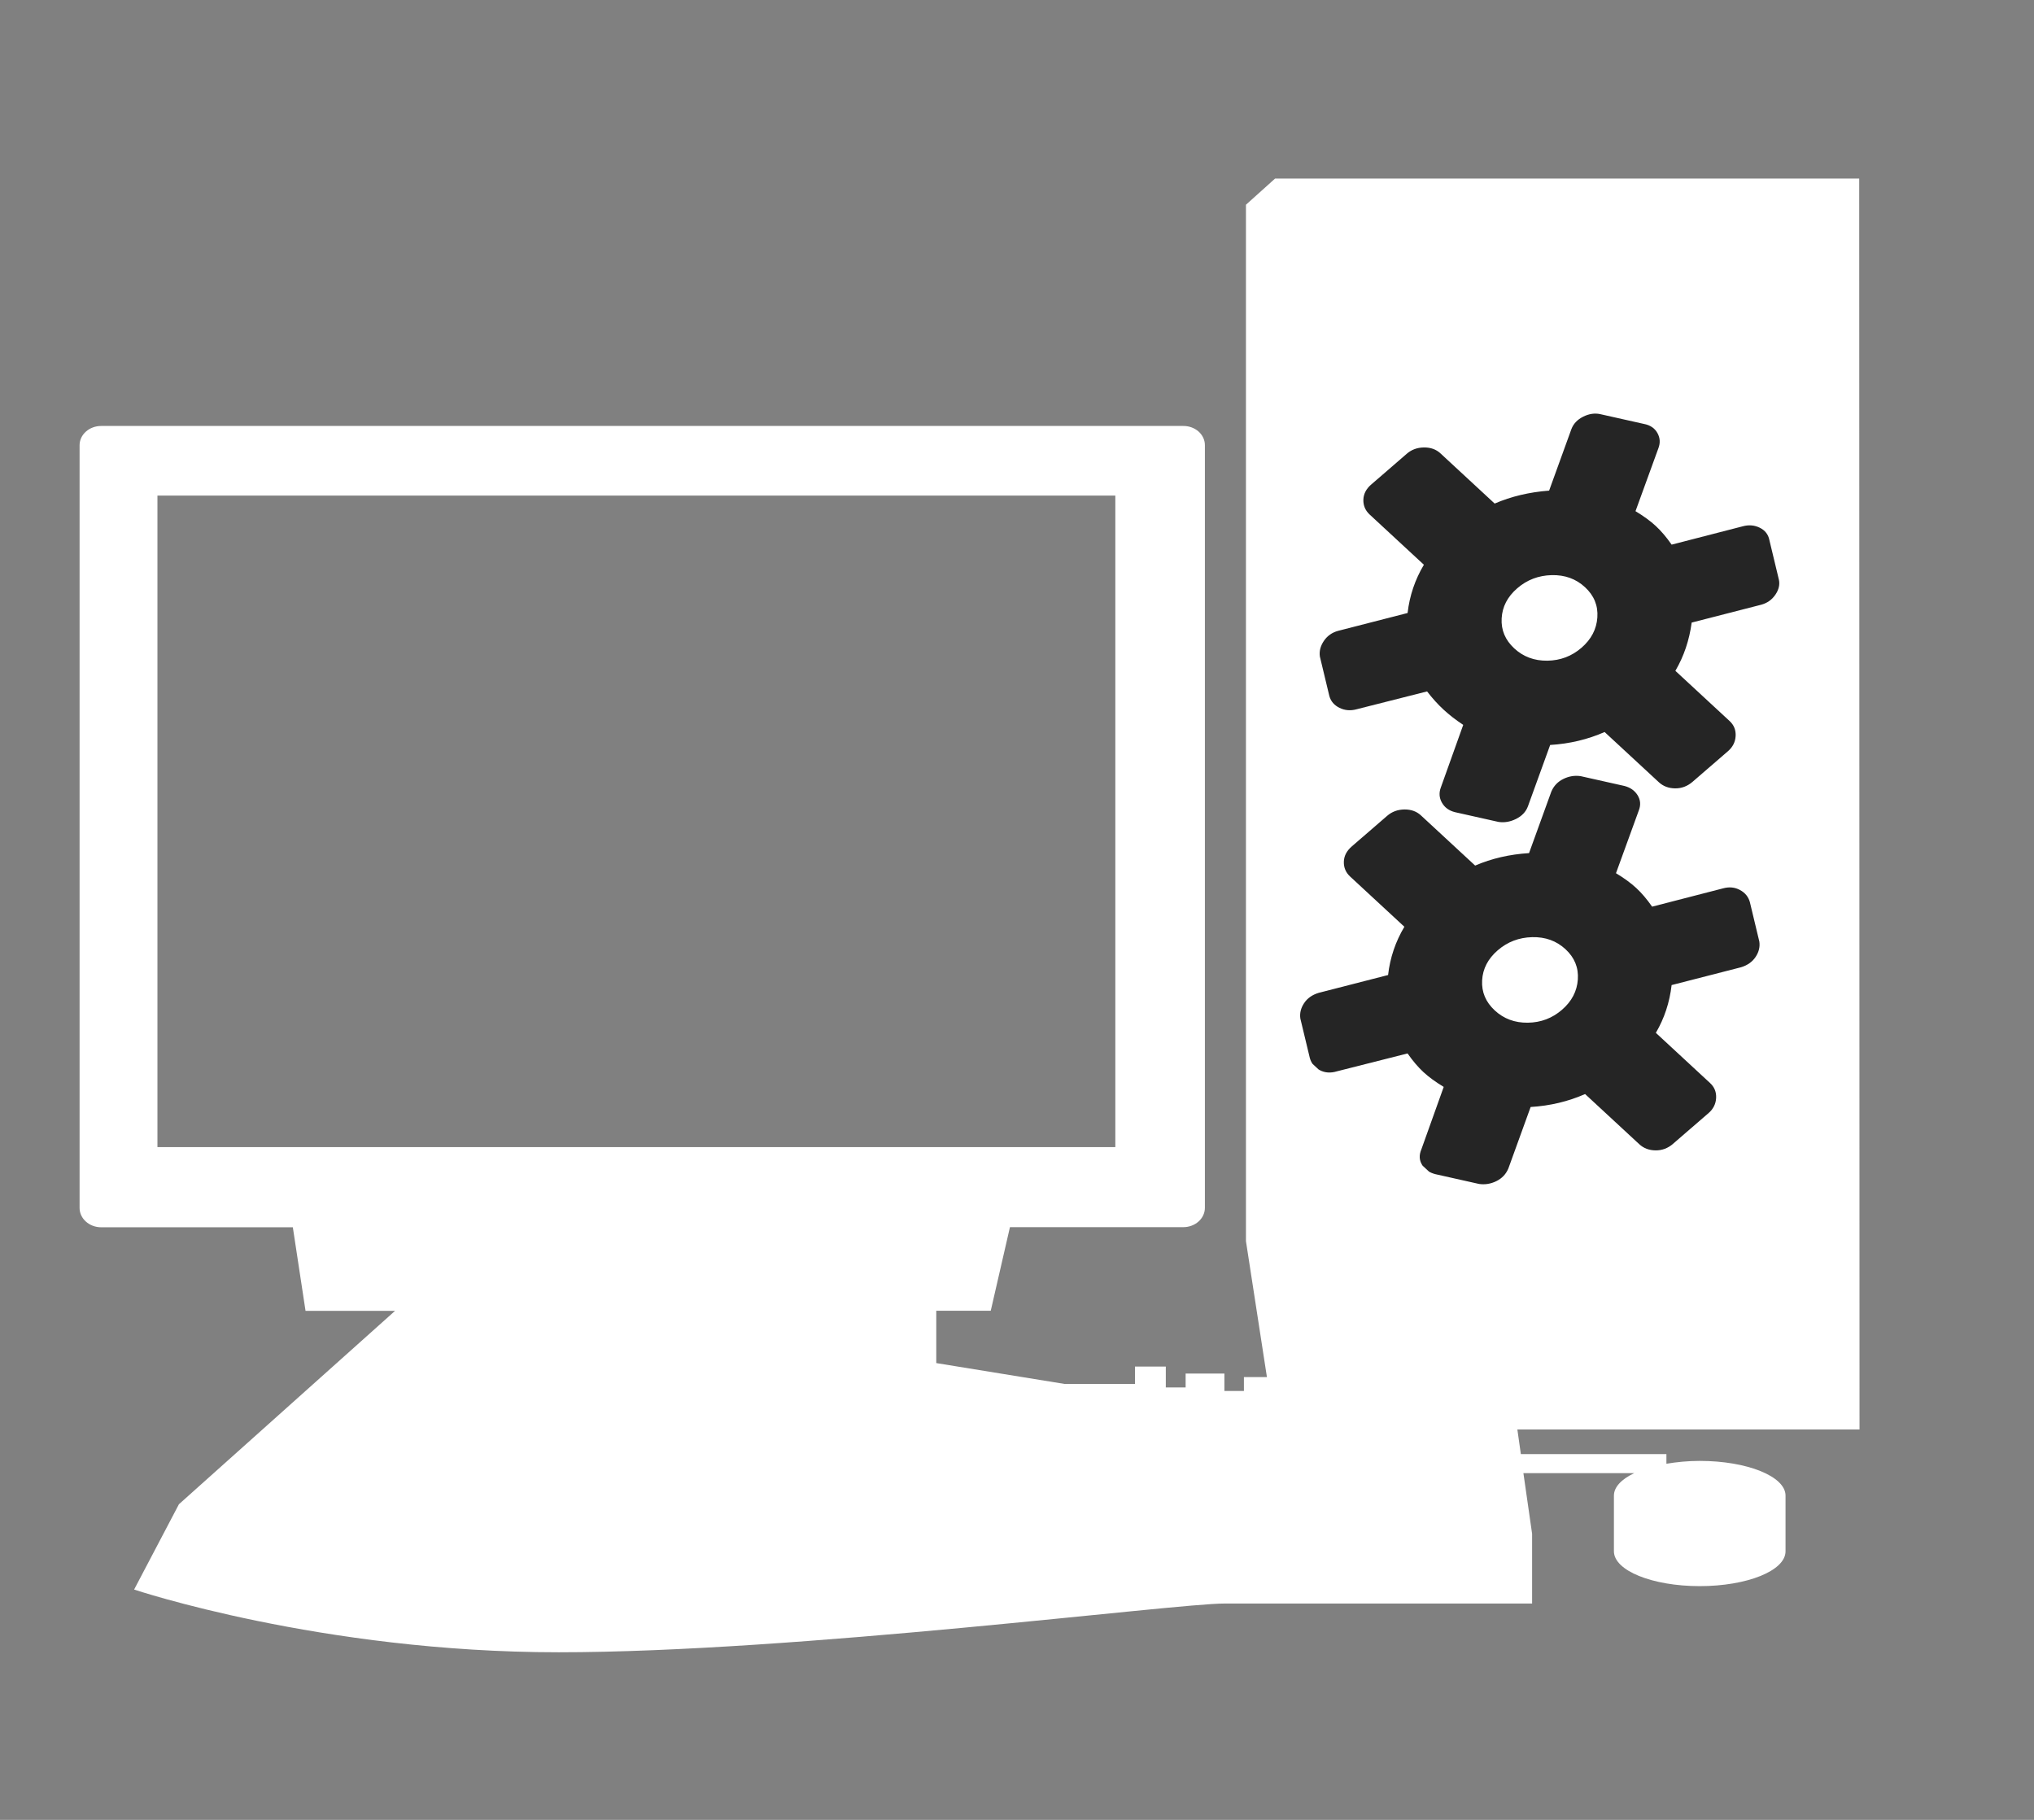 <svg width="190" height="170" viewBox="0 0 190 170" fill="none" xmlns="http://www.w3.org/2000/svg">
<rect x="0" y="0" width="190" height="170" fill="#808080" stroke="none"/>
<g clip-path="url(#clip0)">
<path d="M173.672 16.681H119.106L116.387 19.125V115.94L118.346 128.637H116.197V129.933H114.374V128.307H110.752V129.604H108.9V127.654H106.02V129.28H99.453L87.459 127.33V122.442H92.548L94.341 114.633H110.532C111.068 114.633 111.581 114.443 111.96 114.104C112.338 113.765 112.551 113.306 112.551 112.827V41.586C112.552 41.349 112.5 41.115 112.399 40.896C112.297 40.677 112.149 40.478 111.961 40.311C111.773 40.144 111.55 40.012 111.305 39.923C111.06 39.833 110.797 39.788 110.532 39.791H9.44C8.909 39.792 8.399 39.982 8.023 40.318C7.647 40.654 7.435 41.11 7.434 41.586V112.837C7.434 113.831 8.336 114.644 9.452 114.644H27.354L28.541 122.453H36.901L16.714 140.516L12.528 148.484C12.528 148.484 29.984 154.344 52.179 154.344C74.367 154.344 109.654 149.791 114.38 149.791H143.117V143.278L142.304 137.61H152.659C151.471 138.173 150.759 138.906 150.759 139.713V144.909C150.759 146.715 154.339 148.166 158.774 148.166C163.186 148.166 166.79 146.731 166.79 144.914V139.708C166.79 137.912 163.198 136.467 158.774 136.467C157.664 136.467 156.619 136.574 155.663 136.733V135.83H142.066L141.74 133.53H173.701L173.672 16.681ZM14.707 107.153V46.293H104.185V107.153H14.713H14.707Z" fill="white"/>
<g clip-path="url(#clip1)">
<path d="M153.131 106.887L148.067 102.199C146.487 102.894 144.791 103.297 142.98 103.408L140.898 109.154C140.673 109.685 140.299 110.079 139.776 110.335C139.253 110.591 138.715 110.678 138.162 110.597L134.076 109.681C133.525 109.542 133.114 109.253 132.842 108.817C132.57 108.38 132.547 107.897 132.773 107.366L134.86 101.531C134.097 101.071 133.465 100.61 132.965 100.147C132.465 99.684 131.971 99.103 131.484 98.405L124.895 100.073C124.294 100.257 123.755 100.22 123.276 99.962C122.798 99.704 122.49 99.326 122.353 98.829L121.468 95.144C121.397 94.647 121.513 94.168 121.816 93.71C122.12 93.251 122.572 92.93 123.173 92.747L129.663 91.08C129.849 89.464 130.356 87.962 131.186 86.572L126.122 81.884C125.715 81.508 125.519 81.049 125.531 80.506C125.544 79.963 125.792 79.483 126.274 79.066L129.579 76.208C130.026 75.821 130.562 75.624 131.186 75.615C131.81 75.608 132.325 75.792 132.732 76.168L137.796 80.856C139.342 80.191 141.02 79.803 142.831 79.692L144.913 73.945C145.139 73.414 145.513 73.02 146.036 72.764C146.558 72.508 147.096 72.421 147.65 72.502L151.736 73.418C152.286 73.558 152.697 73.846 152.969 74.282C153.241 74.719 153.282 75.188 153.09 75.689L150.952 81.569C151.715 82.028 152.346 82.49 152.846 82.953C153.347 83.416 153.841 83.996 154.328 84.694L160.968 82.981C161.535 82.828 162.057 82.879 162.535 83.138C163.014 83.395 163.322 83.773 163.459 84.27L164.343 87.955C164.415 88.453 164.299 88.931 163.995 89.389C163.691 89.848 163.239 90.169 162.639 90.353L156.149 92.019C155.963 93.635 155.472 95.123 154.677 96.482L159.741 101.17C160.148 101.546 160.336 102.013 160.306 102.571C160.276 103.129 160.037 103.601 159.589 103.988L156.285 106.847C155.803 107.263 155.258 107.468 154.651 107.461C154.044 107.454 153.538 107.263 153.131 106.887ZM146.237 88.669C145.392 87.888 144.354 87.512 143.122 87.543C141.889 87.573 140.817 87.983 139.905 88.772C138.992 89.561 138.507 90.498 138.448 91.584C138.39 92.671 138.783 93.604 139.627 94.386C140.471 95.167 141.5 95.55 142.716 95.534C143.931 95.519 144.995 95.117 145.907 94.328C146.819 93.539 147.313 92.594 147.389 91.493C147.465 90.392 147.081 89.45 146.237 88.669ZM154.955 73.069L149.89 68.381C148.31 69.076 146.615 69.479 144.804 69.59L142.721 75.337C142.53 75.838 142.165 76.224 141.625 76.495C141.085 76.766 140.539 76.861 139.985 76.78L135.899 75.864C135.349 75.724 134.946 75.428 134.691 74.977C134.437 74.525 134.405 74.049 134.596 73.548L136.683 67.713C135.986 67.253 135.371 66.776 134.84 66.284C134.309 65.793 133.797 65.227 133.307 64.588L126.718 66.256C126.152 66.41 125.621 66.365 125.125 66.122C124.63 65.879 124.313 65.509 124.176 65.012L123.292 61.327C123.22 60.829 123.345 60.343 123.665 59.87C123.986 59.397 124.43 59.083 124.996 58.929L131.486 57.262C131.672 55.647 132.18 54.144 133.009 52.755L127.945 48.067C127.539 47.691 127.342 47.231 127.355 46.688C127.368 46.145 127.615 45.666 128.097 45.249L131.402 42.39C131.85 42.003 132.385 41.806 133.009 41.798C133.633 41.79 134.149 41.974 134.555 42.35L139.619 47.038C141.165 46.373 142.861 45.97 144.706 45.83L146.788 40.083C146.98 39.581 147.345 39.196 147.885 38.925C148.424 38.654 148.954 38.574 149.473 38.684L153.559 39.6C154.144 39.71 154.564 39.991 154.818 40.443C155.073 40.894 155.105 41.37 154.914 41.871L152.775 47.751C153.538 48.211 154.17 48.672 154.67 49.135C155.17 49.598 155.664 50.178 156.151 50.876L162.792 49.164C163.358 49.01 163.889 49.054 164.384 49.297C164.88 49.541 165.179 49.925 165.282 50.452L166.167 54.137C166.273 54.605 166.165 55.076 165.844 55.549C165.523 56.023 165.08 56.337 164.514 56.49L158.023 58.157C157.803 59.803 157.296 61.305 156.5 62.665L161.565 67.353C161.971 67.729 162.159 68.196 162.129 68.754C162.099 69.311 161.86 69.784 161.413 70.171L158.108 73.029C157.626 73.446 157.081 73.651 156.475 73.644C155.868 73.637 155.361 73.445 154.955 73.069ZM148.06 54.852C147.216 54.07 146.178 53.695 144.945 53.725C143.713 53.755 142.64 54.165 141.728 54.954C140.816 55.743 140.33 56.681 140.272 57.767C140.213 58.853 140.606 59.787 141.45 60.568C142.294 61.349 143.324 61.732 144.539 61.717C145.754 61.701 146.818 61.299 147.73 60.51C148.642 59.721 149.136 58.776 149.212 57.675C149.288 56.574 148.904 55.633 148.06 54.852Z" fill="#252525"/>
</g>
</g>
<defs>
<clipPath id="clip0">
<rect width="190" height="170" fill="white"/>
</clipPath>
<clipPath id="clip1">
<rect width="65.432" height="65.679" fill="white" transform="matrix(0.734 0.679 -0.756 0.654 144.678 30.909)"/>
</clipPath>
</defs>
</svg>
